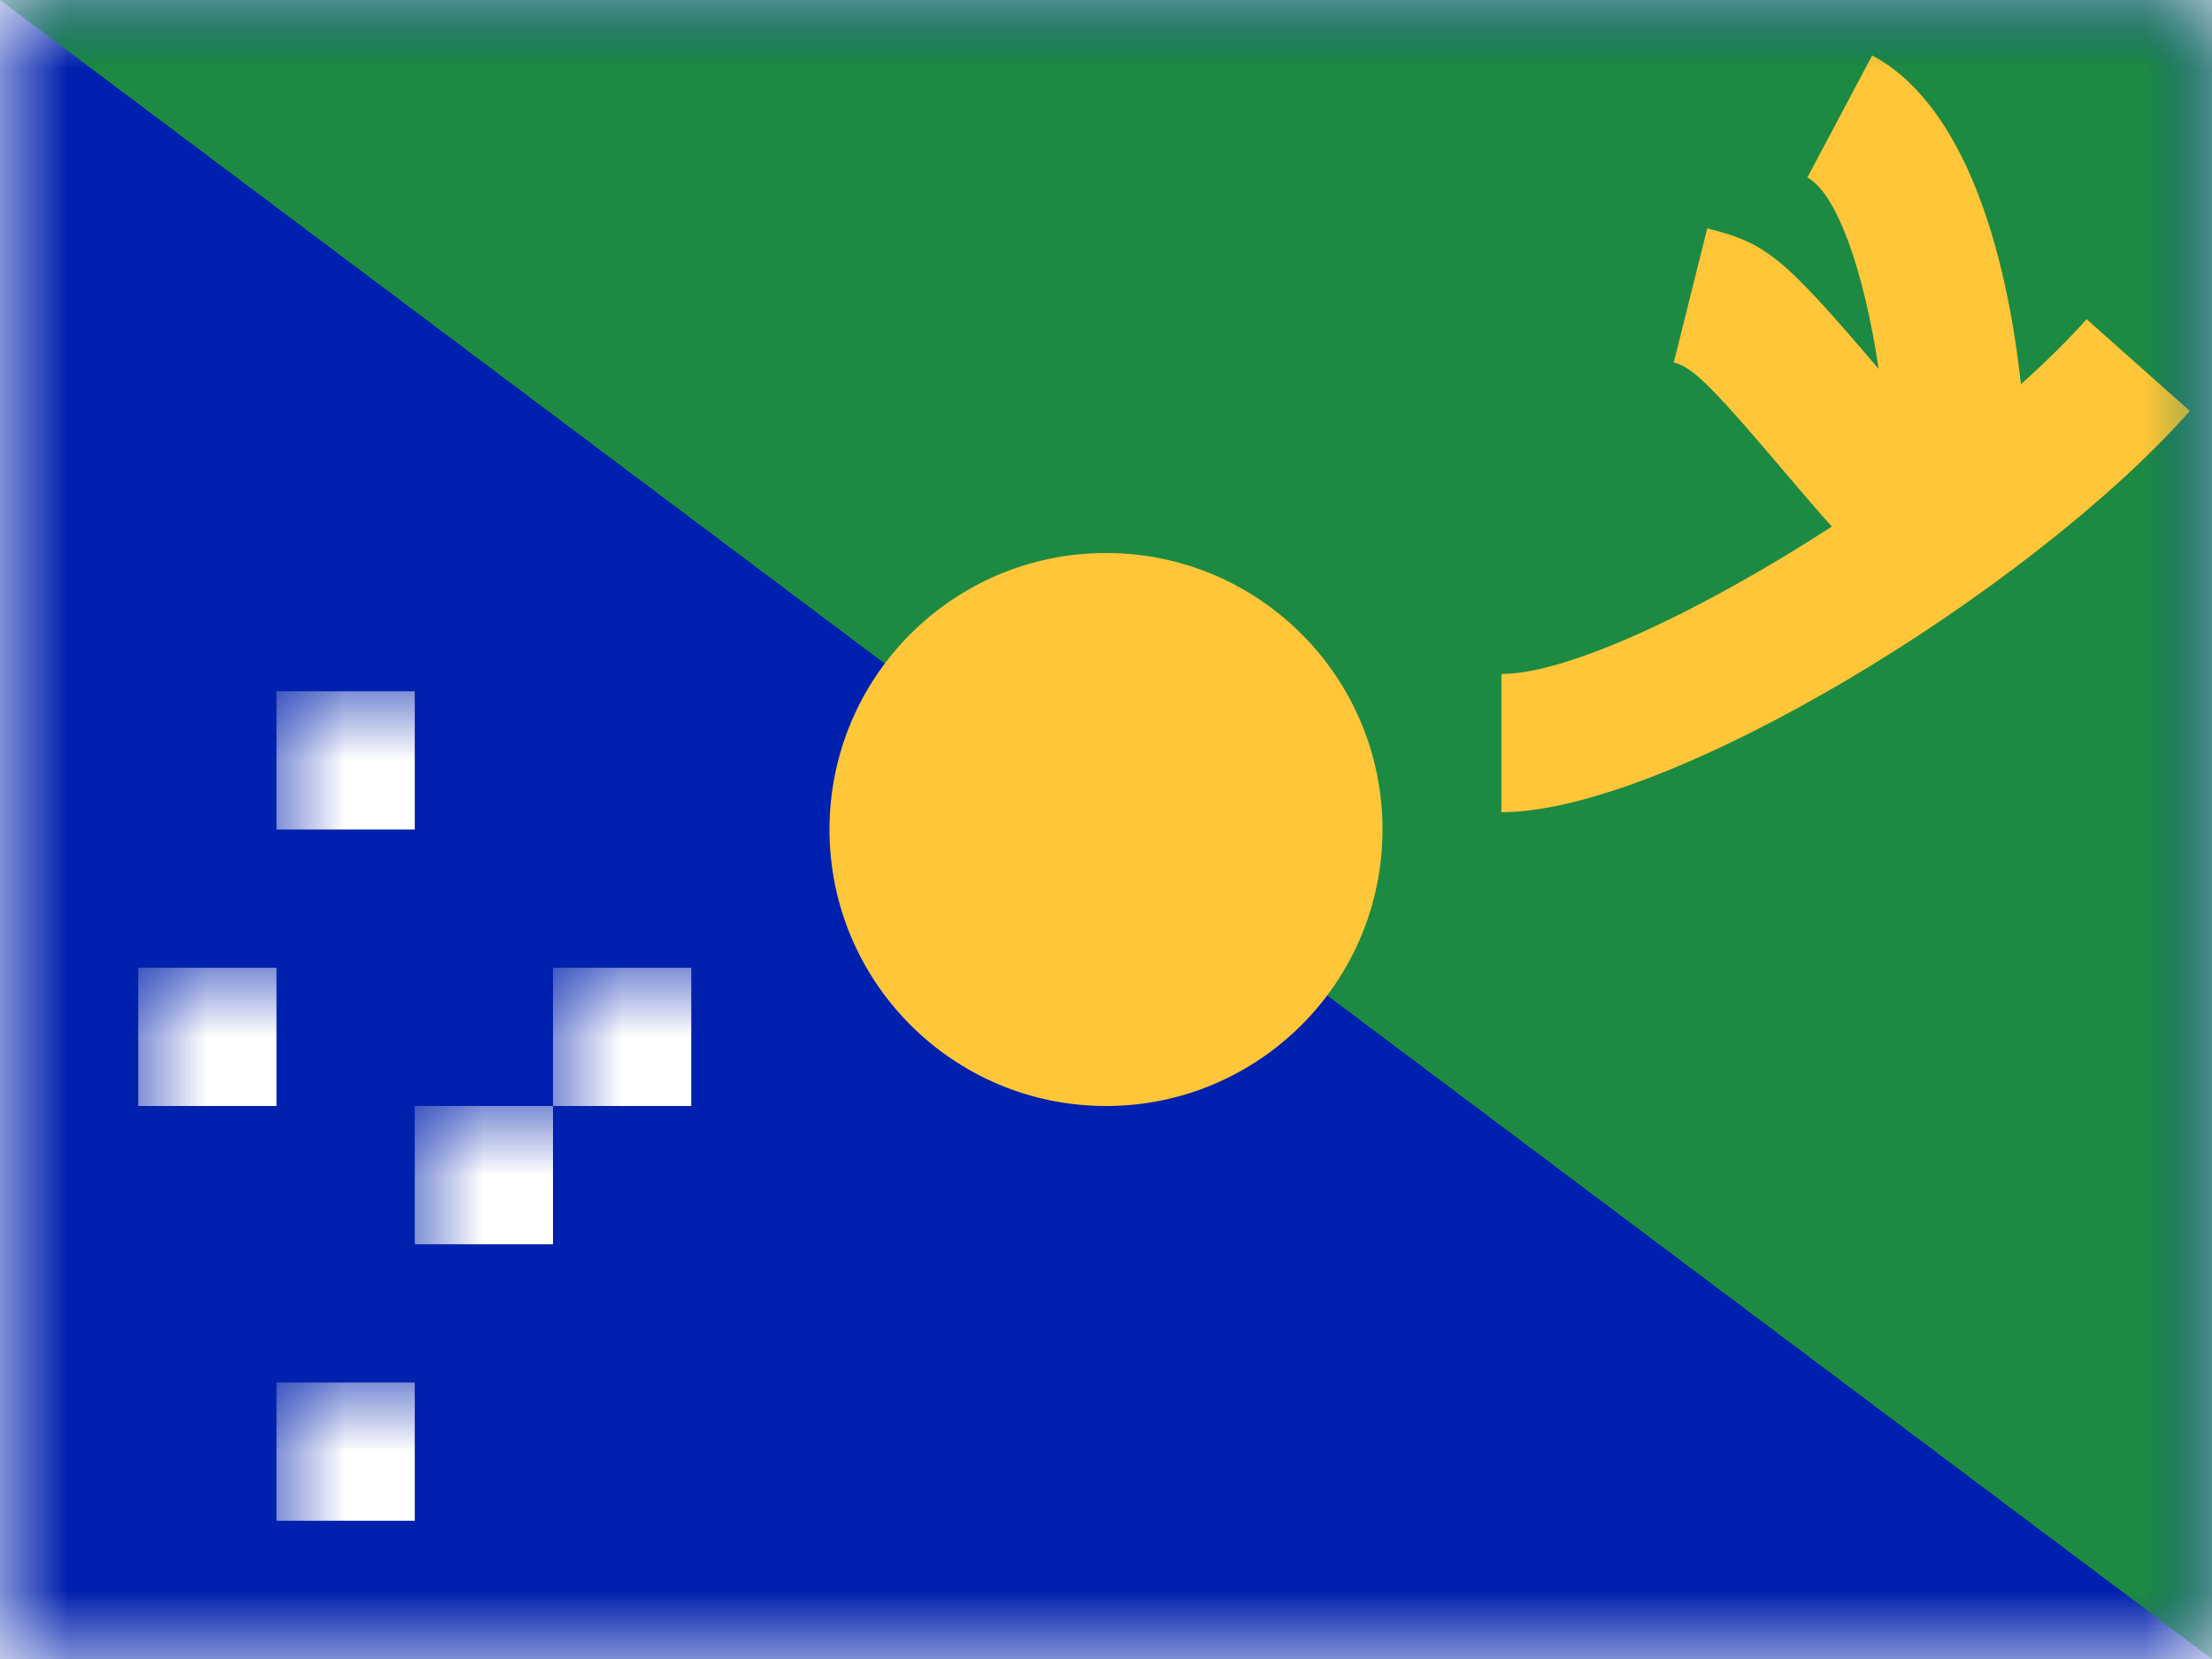 <?xml version="1.0" encoding="UTF-8"?>
<svg width="16px" height="12px" viewBox="0 0 16 12" version="1.1" xmlns="http://www.w3.org/2000/svg" xmlns:xlink="http://www.w3.org/1999/xlink">
    <rect x="0" y="0" width="16" height="12" fill="#808080" stroke="none"/>
    <title>CX</title>
    <defs>
        <rect id="path-1" x="0" y="0" width="16" height="12"></rect>
    </defs>
    <g id="CX" stroke="none" stroke-width="1" fill="none" fill-rule="evenodd">
        <g id="Christmas-Island-">
            <mask id="mask-2" fill="white">
                <use xlink:href="#path-1"></use>
            </mask>
            <use id="Rectangle-77" fill="#FFFFFF" xlink:href="#path-1"></use>
            <rect id="Rectangle-119-Copy" fill="#0021AD" mask="url(#mask-2)" x="0" y="0" width="16" height="12"></rect>
            <rect id="Rectangle-28-Copy" fill="#FFFFFF" mask="url(#mask-2)" x="2" y="5" width="1" height="1"></rect>
            <rect id="Rectangle-28-Copy-4" fill="#FFFFFF" mask="url(#mask-2)" x="1" y="7" width="1" height="1"></rect>
            <rect id="Rectangle-28-Copy-5" fill="#FFFFFF" mask="url(#mask-2)" x="4" y="7" width="1" height="1"></rect>
            <rect id="Rectangle-28-Copy-7" fill="#FFFFFF" mask="url(#mask-2)" x="3" y="8" width="1" height="1"></rect>
            <rect id="Rectangle-28-Copy-6" fill="#FFFFFF" mask="url(#mask-2)" x="2" y="10" width="1" height="1"></rect>
            <polygon id="Rectangle-119-Copy-86" fill="#1C8A42" mask="url(#mask-2)" points="0 0 16 0 16 12"></polygon>
            <path d="M13.25,3.809 C12.317,4.413 11.346,4.875 10.86,4.875 L10.86,5.875 C12.059,5.875 14.67,4.29 15.84,2.973 L15.093,2.309 C14.957,2.461 14.797,2.619 14.618,2.779 C14.493,1.644 14.145,0.72 13.542,0.401 L13.073,1.284 C13.283,1.395 13.482,1.95 13.589,2.669 C12.894,1.853 12.777,1.759 12.349,1.652 L12.107,2.622 C12.25,2.658 12.386,2.796 13.008,3.531 C13.095,3.633 13.175,3.725 13.25,3.809 Z" id="Combined-Shape" fill="#FFC639" fill-rule="nonzero" mask="url(#mask-2)"></path>
            <circle id="Oval-34" fill="#FFC639" mask="url(#mask-2)" cx="8" cy="6" r="2"></circle>
            <g id="Overlay" mask="url(#mask-2)" opacity="0" stroke="#000000" stroke-opacity="0.504">
                <g>
                    <rect style="mix-blend-mode: multiply;" x="0.5" y="0.5" width="15" height="11"></rect>
                </g>
            </g>
        </g>
    </g>
</svg>